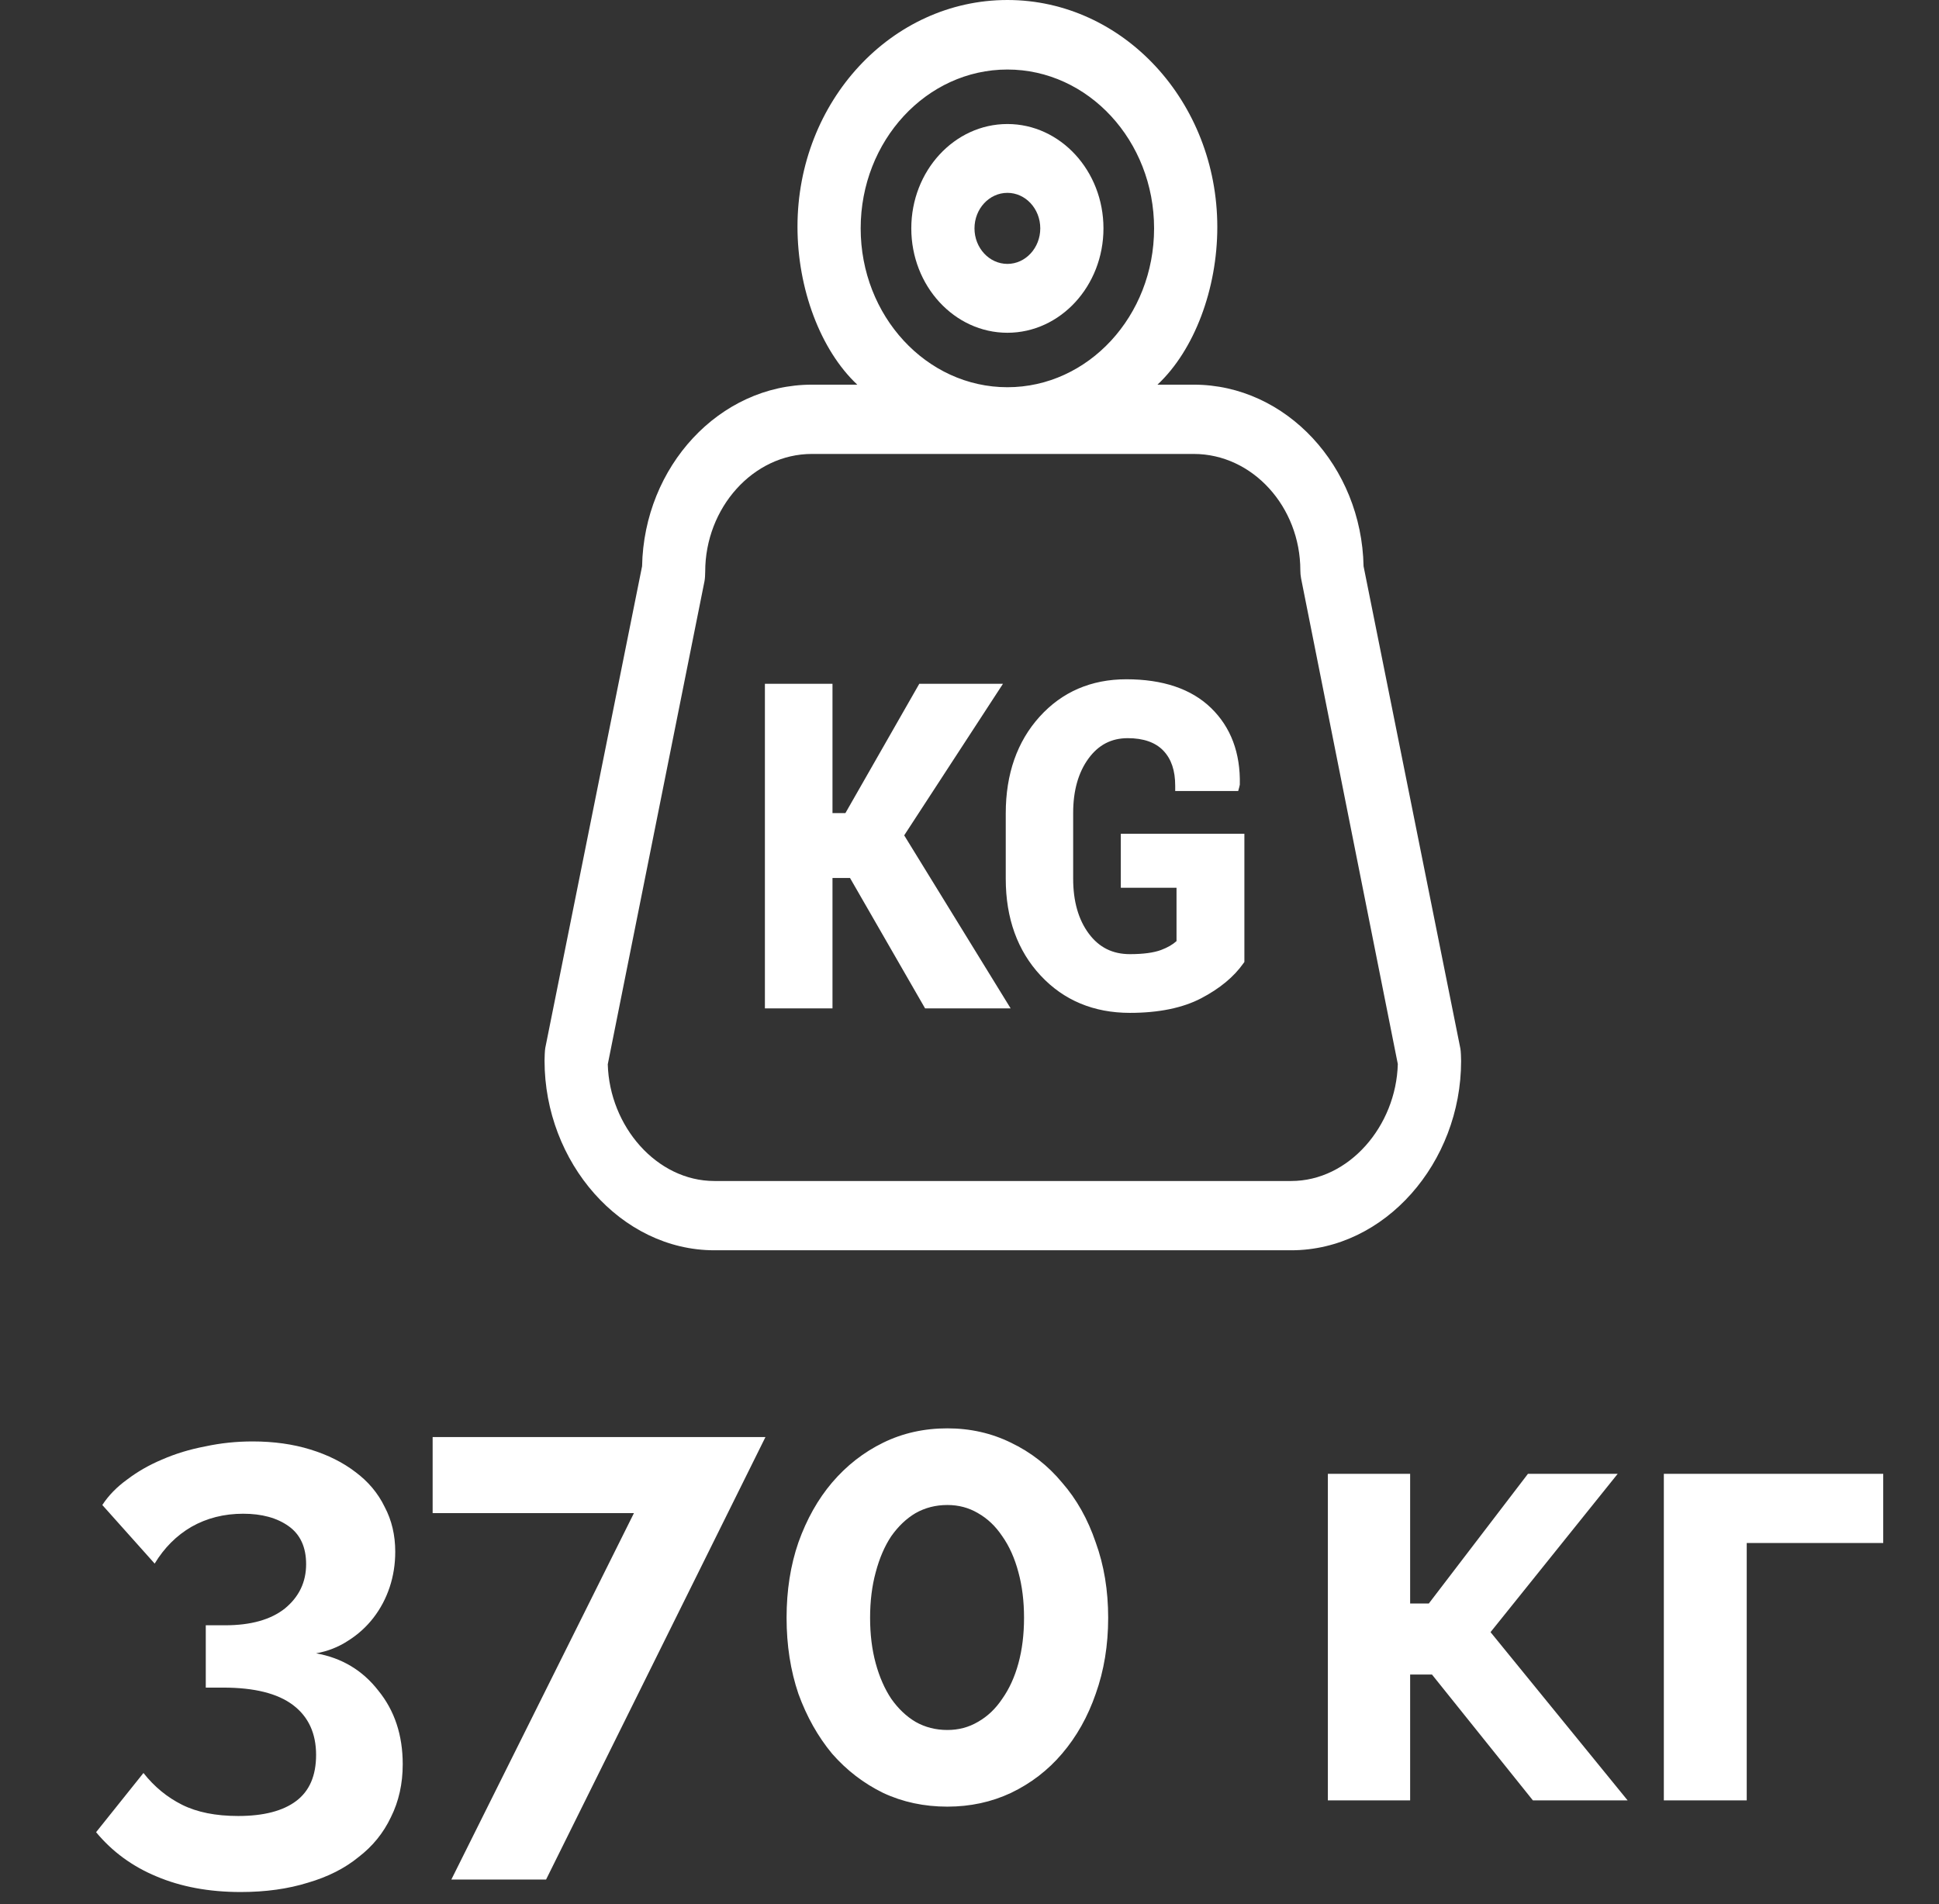 <svg width="56" height="55" viewBox="0 0 56 55" fill="none" xmlns="http://www.w3.org/2000/svg">
<rect x="0" y="0" width="56" height="55" fill="#333333" stroke="none"/>
<g clip-path="url(#clip0_173_323)">
<path d="M9.129 47.752C9.873 47.884 10.473 48.244 10.929 48.832C11.397 49.408 11.631 50.116 11.631 50.956C11.631 51.52 11.517 52.03 11.289 52.486C11.073 52.942 10.761 53.326 10.353 53.638C9.957 53.962 9.471 54.208 8.895 54.376C8.319 54.556 7.671 54.646 6.951 54.646C6.039 54.646 5.229 54.496 4.521 54.196C3.825 53.908 3.243 53.482 2.775 52.918L4.143 51.208C4.455 51.604 4.827 51.91 5.259 52.126C5.691 52.342 6.231 52.45 6.879 52.45C7.611 52.45 8.169 52.306 8.553 52.018C8.937 51.73 9.129 51.286 9.129 50.686C9.129 50.062 8.907 49.582 8.463 49.246C8.019 48.91 7.347 48.742 6.447 48.742H5.943V46.942H6.501C7.245 46.942 7.821 46.78 8.229 46.456C8.637 46.12 8.841 45.694 8.841 45.178C8.841 44.686 8.673 44.32 8.337 44.08C8.001 43.84 7.563 43.72 7.023 43.72C6.471 43.72 5.973 43.846 5.529 44.098C5.097 44.35 4.743 44.704 4.467 45.16L2.955 43.468C3.135 43.192 3.375 42.946 3.675 42.73C3.975 42.502 4.311 42.31 4.683 42.154C5.067 41.986 5.481 41.86 5.925 41.776C6.369 41.68 6.825 41.632 7.293 41.632C7.905 41.632 8.463 41.71 8.967 41.866C9.471 42.022 9.903 42.238 10.263 42.514C10.635 42.79 10.917 43.126 11.109 43.522C11.313 43.906 11.415 44.338 11.415 44.818C11.415 45.178 11.361 45.52 11.253 45.844C11.145 46.168 10.989 46.462 10.785 46.726C10.581 46.99 10.335 47.212 10.047 47.392C9.771 47.572 9.465 47.692 9.129 47.752ZM18.309 43.702H12.495V41.506H22.107L15.771 54.286H13.035L18.309 43.702ZM32.005 46.726C32.005 47.518 31.885 48.25 31.645 48.922C31.417 49.582 31.093 50.158 30.673 50.65C30.265 51.13 29.773 51.508 29.197 51.784C28.633 52.048 28.021 52.18 27.361 52.18C26.689 52.18 26.071 52.048 25.507 51.784C24.943 51.508 24.451 51.13 24.031 50.65C23.623 50.158 23.299 49.582 23.059 48.922C22.831 48.25 22.717 47.518 22.717 46.726C22.717 45.934 22.831 45.208 23.059 44.548C23.299 43.876 23.623 43.3 24.031 42.82C24.451 42.328 24.943 41.944 25.507 41.668C26.071 41.392 26.689 41.254 27.361 41.254C28.021 41.254 28.633 41.392 29.197 41.668C29.773 41.944 30.265 42.328 30.673 42.82C31.093 43.3 31.417 43.876 31.645 44.548C31.885 45.208 32.005 45.934 32.005 46.726ZM29.575 46.726C29.575 46.246 29.521 45.808 29.413 45.412C29.305 45.004 29.149 44.656 28.945 44.368C28.753 44.08 28.519 43.858 28.243 43.702C27.979 43.546 27.685 43.468 27.361 43.468C27.025 43.468 26.719 43.546 26.443 43.702C26.179 43.858 25.945 44.08 25.741 44.368C25.549 44.656 25.399 45.004 25.291 45.412C25.183 45.808 25.129 46.246 25.129 46.726C25.129 47.206 25.183 47.644 25.291 48.04C25.399 48.436 25.549 48.778 25.741 49.066C25.945 49.354 26.179 49.576 26.443 49.732C26.719 49.888 27.025 49.966 27.361 49.966C27.685 49.966 27.979 49.888 28.243 49.732C28.519 49.576 28.753 49.354 28.945 49.066C29.149 48.778 29.305 48.436 29.413 48.04C29.521 47.644 29.575 47.206 29.575 46.726ZM44.128 42.568H46.72L43.048 47.14L47.008 52H44.272L41.356 48.364H40.726V52H38.35V42.568H40.726V46.312H41.266L44.128 42.568ZM54.389 44.566H50.447V52H48.053V42.568H54.389V44.566Z" fill="white"/>
<g clip-path="url(#clip1_173_323)">
<path d="M42.177 30.285L39.381 16.354C39.324 13.472 37.147 11.11 34.477 11.11H33.429C34.496 10.11 35.157 8.342 35.157 6.558C35.156 2.933 32.436 0 29.095 0C25.752 0 23.032 2.923 23.032 6.549C23.032 8.333 23.693 10.11 24.759 11.11H23.448C20.778 11.11 18.599 13.472 18.544 16.354L15.748 30.267C15.734 30.336 15.727 30.562 15.727 30.635C15.727 33.569 17.927 36.111 20.632 36.111H37.291C39.997 36.111 42.198 33.578 42.198 30.644C42.198 30.571 42.191 30.354 42.177 30.285ZM24.857 6.596C24.857 4.066 26.758 2.008 29.095 2.008C31.43 2.008 33.331 4.066 33.331 6.596C33.331 9.126 31.43 11.184 29.095 11.184C26.758 11.184 24.857 9.126 24.857 6.596ZM37.291 34.11H20.632C18.965 34.11 17.603 32.529 17.553 30.739L20.346 16.788C20.361 16.719 20.367 16.581 20.367 16.509C20.367 14.671 21.749 13.111 23.447 13.111H34.476C36.174 13.111 37.555 14.637 37.555 16.475C37.555 16.546 37.562 16.633 37.576 16.703L40.37 30.732C40.322 32.521 38.96 34.11 37.291 34.11Z" fill="white"/>
<path d="M29.095 3.582C27.564 3.582 26.319 4.934 26.319 6.596C26.319 8.259 27.564 9.611 29.095 9.611C30.624 9.611 31.869 8.258 31.869 6.596C31.869 4.934 30.624 3.582 29.095 3.582ZM29.095 7.622C28.571 7.622 28.144 7.162 28.144 6.596C28.144 6.03 28.57 5.57 29.095 5.57C29.618 5.57 30.044 6.029 30.044 6.595C30.044 7.161 29.618 7.622 29.095 7.622Z" fill="white"/>
<path d="M24.625 25.209H23.906V28.975H22.228V19.899H23.906V23.634H24.492L26.625 19.899H28.701L25.947 24.126L28.931 28.976H26.793L24.625 25.209Z" fill="white"/>
<path d="M29.188 29.124H26.717L24.549 25.358H24.043V29.124H22.091V19.749H24.043V23.484H24.416L26.55 19.749H28.967L26.114 24.127L29.188 29.124ZM26.868 28.825H28.675L25.781 24.122L28.436 20.048H26.702L24.569 23.783H23.769V20.048H22.364V28.825H23.769V25.06H24.7L26.868 28.825Z" fill="white"/>
<path d="M35.802 27.733C35.542 28.104 35.153 28.424 34.635 28.697C34.118 28.968 33.45 29.104 32.634 29.104C31.623 29.104 30.795 28.76 30.151 28.069C29.507 27.38 29.185 26.484 29.185 25.383V23.49C29.185 22.392 29.497 21.497 30.122 20.805C30.748 20.113 31.55 19.768 32.531 19.768C33.554 19.768 34.339 20.03 34.883 20.556C35.428 21.082 35.69 21.784 35.67 22.66L35.659 22.697H34.078C34.078 22.216 33.95 21.841 33.693 21.573C33.437 21.304 33.062 21.171 32.571 21.171C32.057 21.171 31.643 21.387 31.329 21.816C31.015 22.248 30.857 22.801 30.857 23.477V25.384C30.857 26.07 31.018 26.629 31.34 27.062C31.662 27.494 32.093 27.708 32.633 27.708C33.033 27.708 33.348 27.666 33.58 27.578C33.812 27.491 33.991 27.38 34.117 27.248V25.49H32.507V24.231H35.801V27.733H35.802Z" fill="white"/>
<path d="M32.633 29.254C31.588 29.254 30.72 28.892 30.054 28.176C29.387 27.461 29.047 26.521 29.047 25.384V23.49C29.047 22.356 29.376 21.418 30.024 20.701C30.672 19.983 31.515 19.619 32.53 19.619C33.584 19.619 34.407 19.897 34.973 20.445C35.547 21 35.828 21.747 35.807 22.664L35.789 22.742L35.76 22.846H33.941V22.697C33.941 22.254 33.829 21.922 33.598 21.68C33.369 21.441 33.023 21.32 32.571 21.32C32.098 21.32 31.726 21.512 31.436 21.909C31.143 22.31 30.994 22.838 30.994 23.476V25.383C30.994 26.03 31.146 26.564 31.447 26.967C31.743 27.364 32.131 27.558 32.633 27.558C33.018 27.558 33.321 27.517 33.535 27.437C33.721 27.367 33.87 27.281 33.979 27.181V25.64H32.37V24.082H35.939V27.784L35.91 27.824C35.638 28.211 35.229 28.551 34.694 28.831C34.16 29.111 33.467 29.254 32.633 29.254ZM32.53 19.918C31.592 19.918 30.814 20.252 30.219 20.91C29.623 21.57 29.321 22.437 29.321 23.49V25.384C29.321 26.439 29.632 27.306 30.246 27.963C30.859 28.622 31.662 28.955 32.633 28.955C33.425 28.955 34.078 28.823 34.575 28.562C35.052 28.311 35.419 28.016 35.664 27.682V24.38H32.644V25.34H34.254V27.311L34.212 27.355C34.071 27.502 33.874 27.625 33.624 27.718C33.376 27.812 33.053 27.858 32.633 27.858C32.052 27.858 31.581 27.621 31.233 27.156C30.892 26.697 30.719 26.101 30.719 25.384V23.477C30.719 22.77 30.888 22.179 31.22 21.723C31.562 21.257 32.016 21.022 32.57 21.022C33.095 21.022 33.504 21.171 33.786 21.465C34.042 21.733 34.185 22.097 34.21 22.548H35.533C35.529 21.763 35.286 21.148 34.79 20.669C34.276 20.171 33.515 19.918 32.53 19.918Z" fill="white"/>
</g>
</g>
<defs>
<clipPath id="clip0_173_323">
<rect width="56" height="55" fill="white"/>
</clipPath>
<clipPath id="clip1_173_323">
<rect width="26.471" height="36.11" fill="white" transform="translate(15.727)"/>
</clipPath>
</defs>
</svg>

